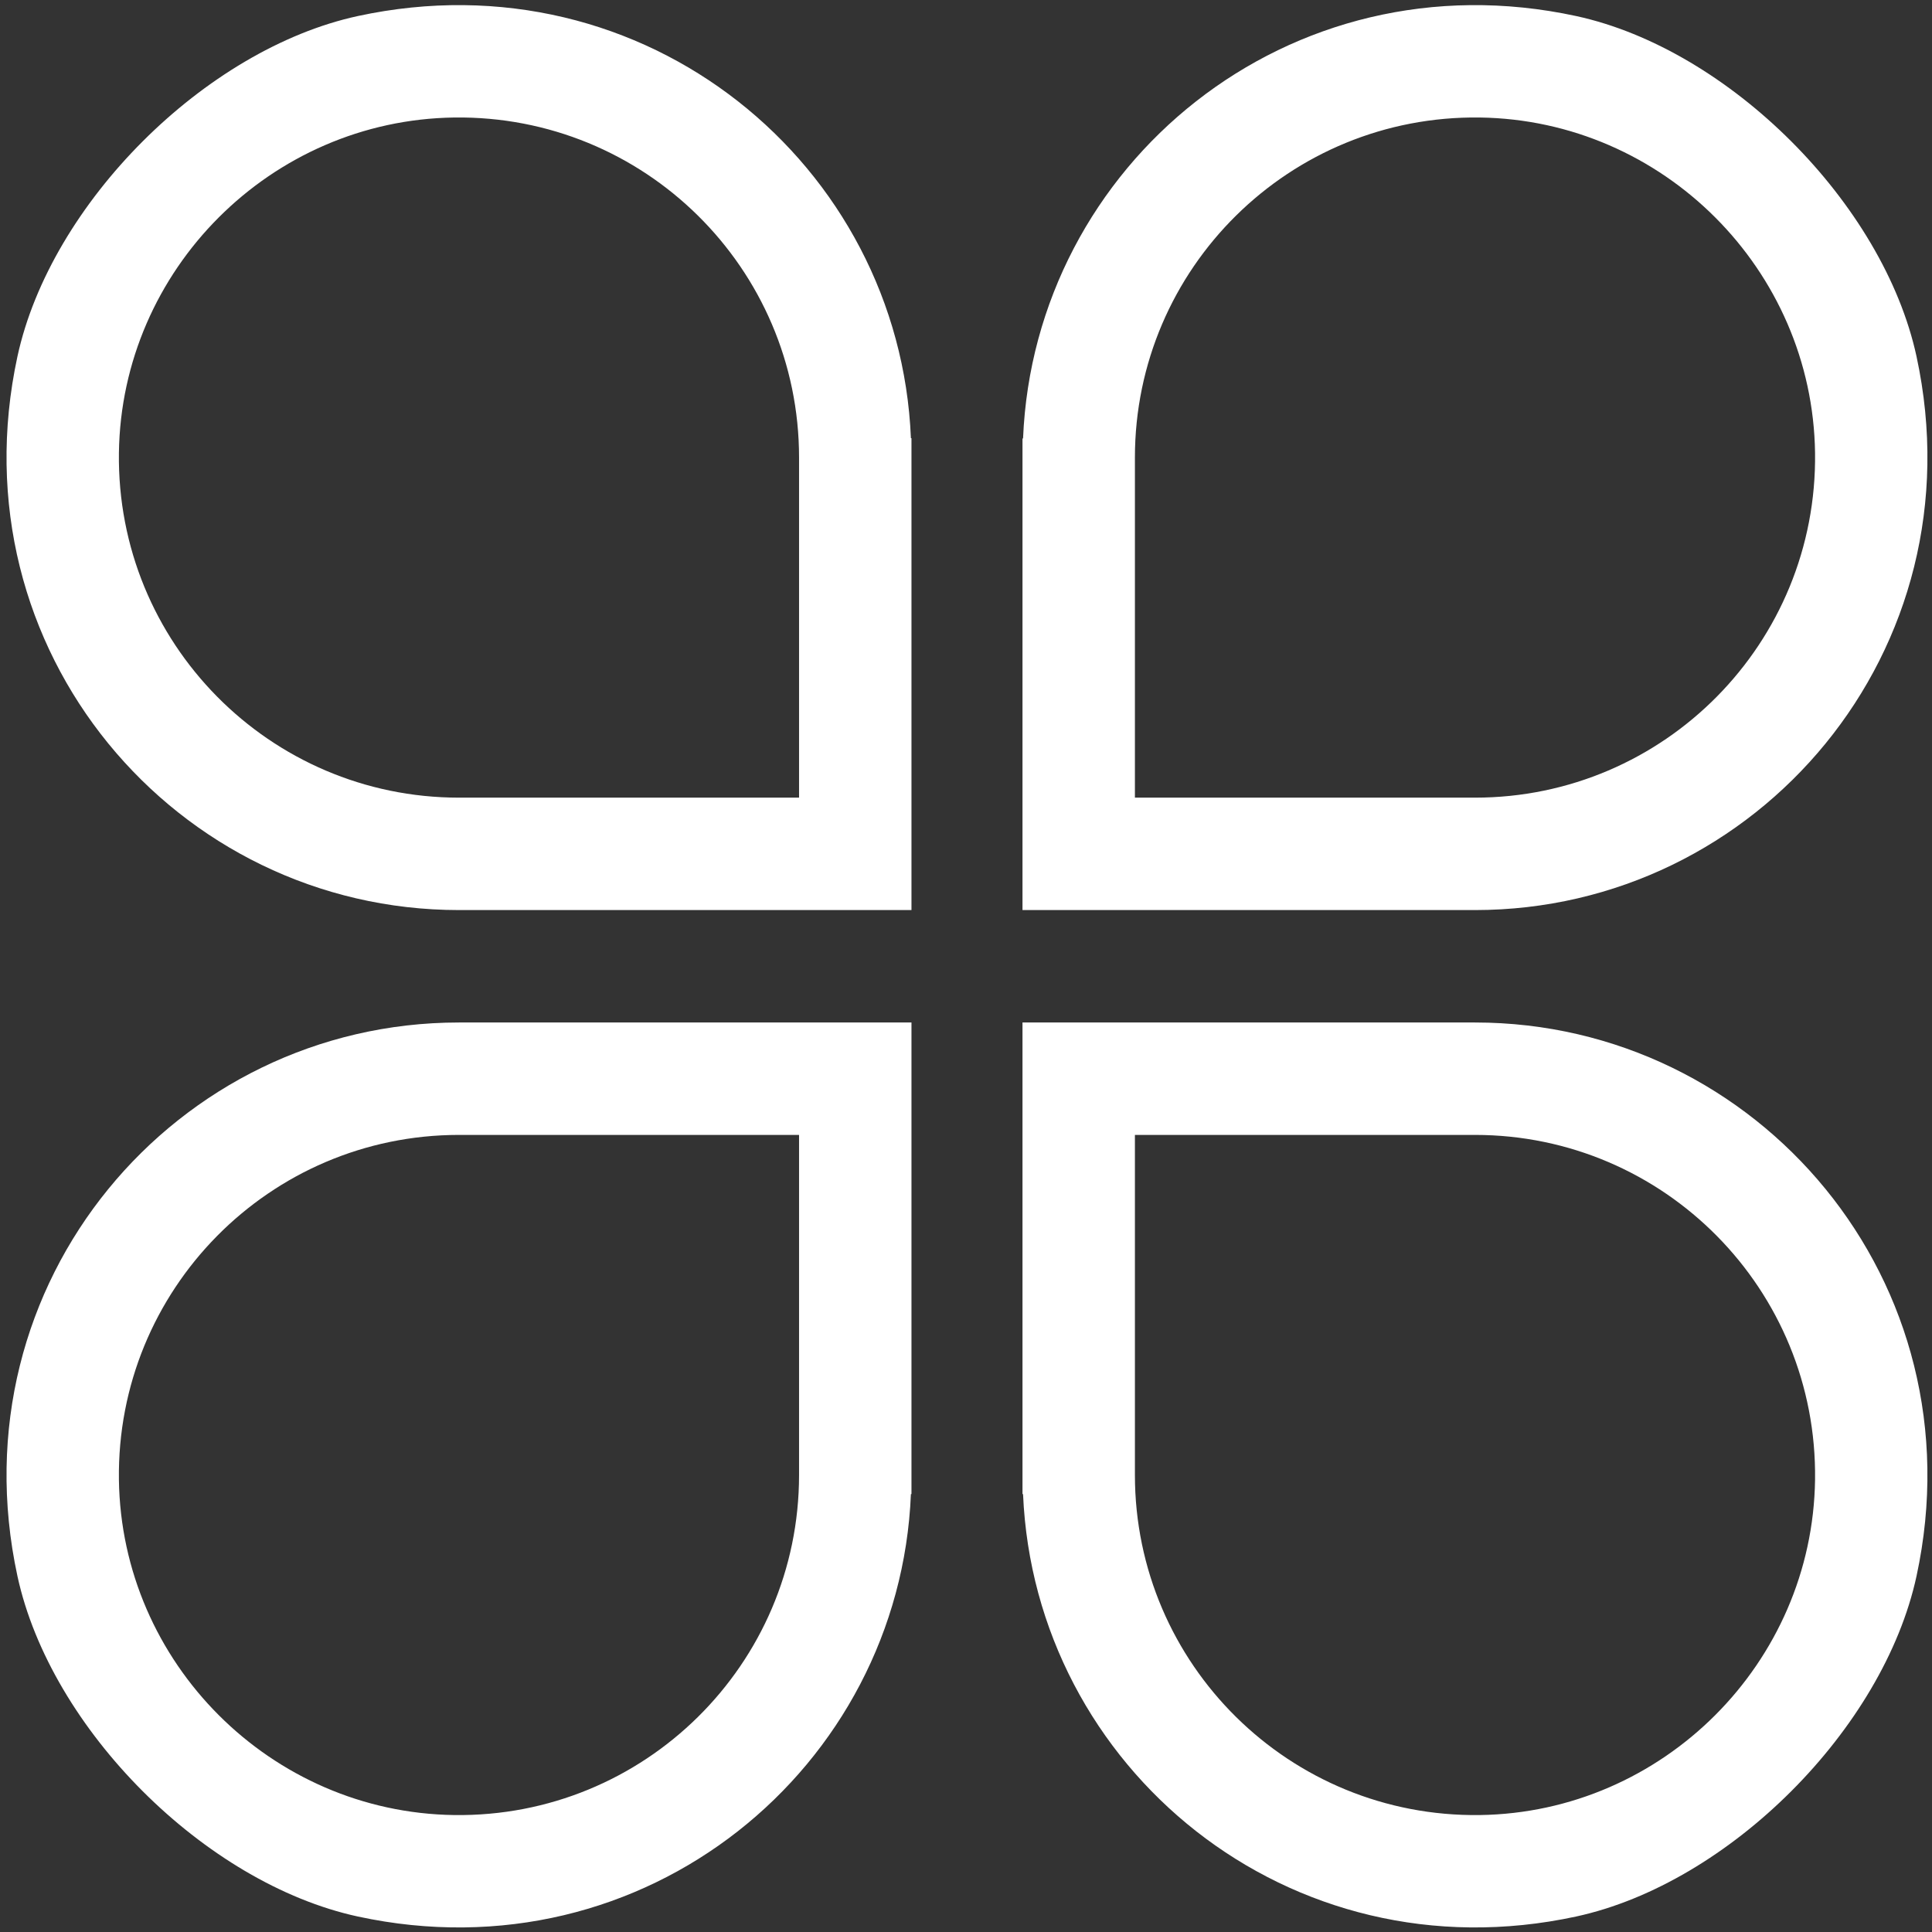 <?xml version="1.0" standalone="no"?><!DOCTYPE svg PUBLIC "-//W3C//DTD SVG 1.1//EN" "http://www.w3.org/Graphics/SVG/1.1/DTD/svg11.dtd"><svg t="1536742934367" class="icon" style="" viewBox="0 0 1024 1024" version="1.1" xmlns="http://www.w3.org/2000/svg" p-id="914" xmlns:xlink="http://www.w3.org/1999/xlink" width="128" height="128"><rect x="0" y="0" width="1024" height="1024" fill="#333333" stroke="none"/><defs><style type="text/css"></style></defs><path d="M189.645 8.506c-81.036 17.578-162.816 99.358-180.394 180.394-33.666 155.815 84.015 293.456 234.02 293.456l239.83 0 0-10.129 0-49.456L483.101 232.248l-0.298 0C476.845 87.308 342.034-24.414 189.645 8.506zM423.516 422.771l-180.245 0c-100.401 0-181.585-82.078-180.245-182.777 1.341-97.124 80.589-176.372 177.712-177.712 100.699-1.341 182.777 79.844 182.777 180.245L423.516 422.771z" fill="#ffffff" p-id="915"></path><path d="M1015.792 188.9c-17.578-81.036-99.358-162.816-180.394-180.394-152.24-32.921-287.2 78.801-293.158 223.891l-0.298 0 0 190.374 0 49.456 0 10.129 239.83 0C931.628 482.356 1049.457 344.715 1015.792 188.9zM601.527 242.527c0-100.401 82.078-181.585 182.777-180.245 97.124 1.341 176.372 80.589 177.712 177.712 1.341 100.699-79.844 182.777-180.245 182.777l-180.245 0L601.527 242.527z" fill="#ffffff" p-id="916"></path><path d="M9.251 835.398c17.578 81.036 99.358 162.816 180.394 180.394 152.24 32.921 287.2-78.801 293.158-223.891l0.298 0L483.101 601.527l0-49.456 0-10.129-239.83 0C93.266 541.941-24.414 679.583 9.251 835.398zM423.516 781.771c0 100.401-82.078 181.585-182.777 180.245-97.124-1.341-176.372-80.589-177.712-177.712-1.341-100.699 79.844-182.777 180.245-182.777l180.245 0L423.516 781.771z" fill="#ffffff" p-id="917"></path><path d="M781.771 541.941l-239.83 0 0 10.129 0 49.456 0 190.374 0.298 0c6.107 145.09 140.919 256.812 293.158 223.891 81.036-17.578 162.816-99.358 180.394-180.394C1049.457 679.583 931.628 541.941 781.771 541.941zM962.016 784.304C960.675 881.427 881.427 960.675 784.304 962.016c-100.699 1.341-182.777-79.844-182.777-180.245l0-180.245 180.245 0C882.172 601.527 963.357 683.605 962.016 784.304z" fill="#ffffff" p-id="918"></path></svg>